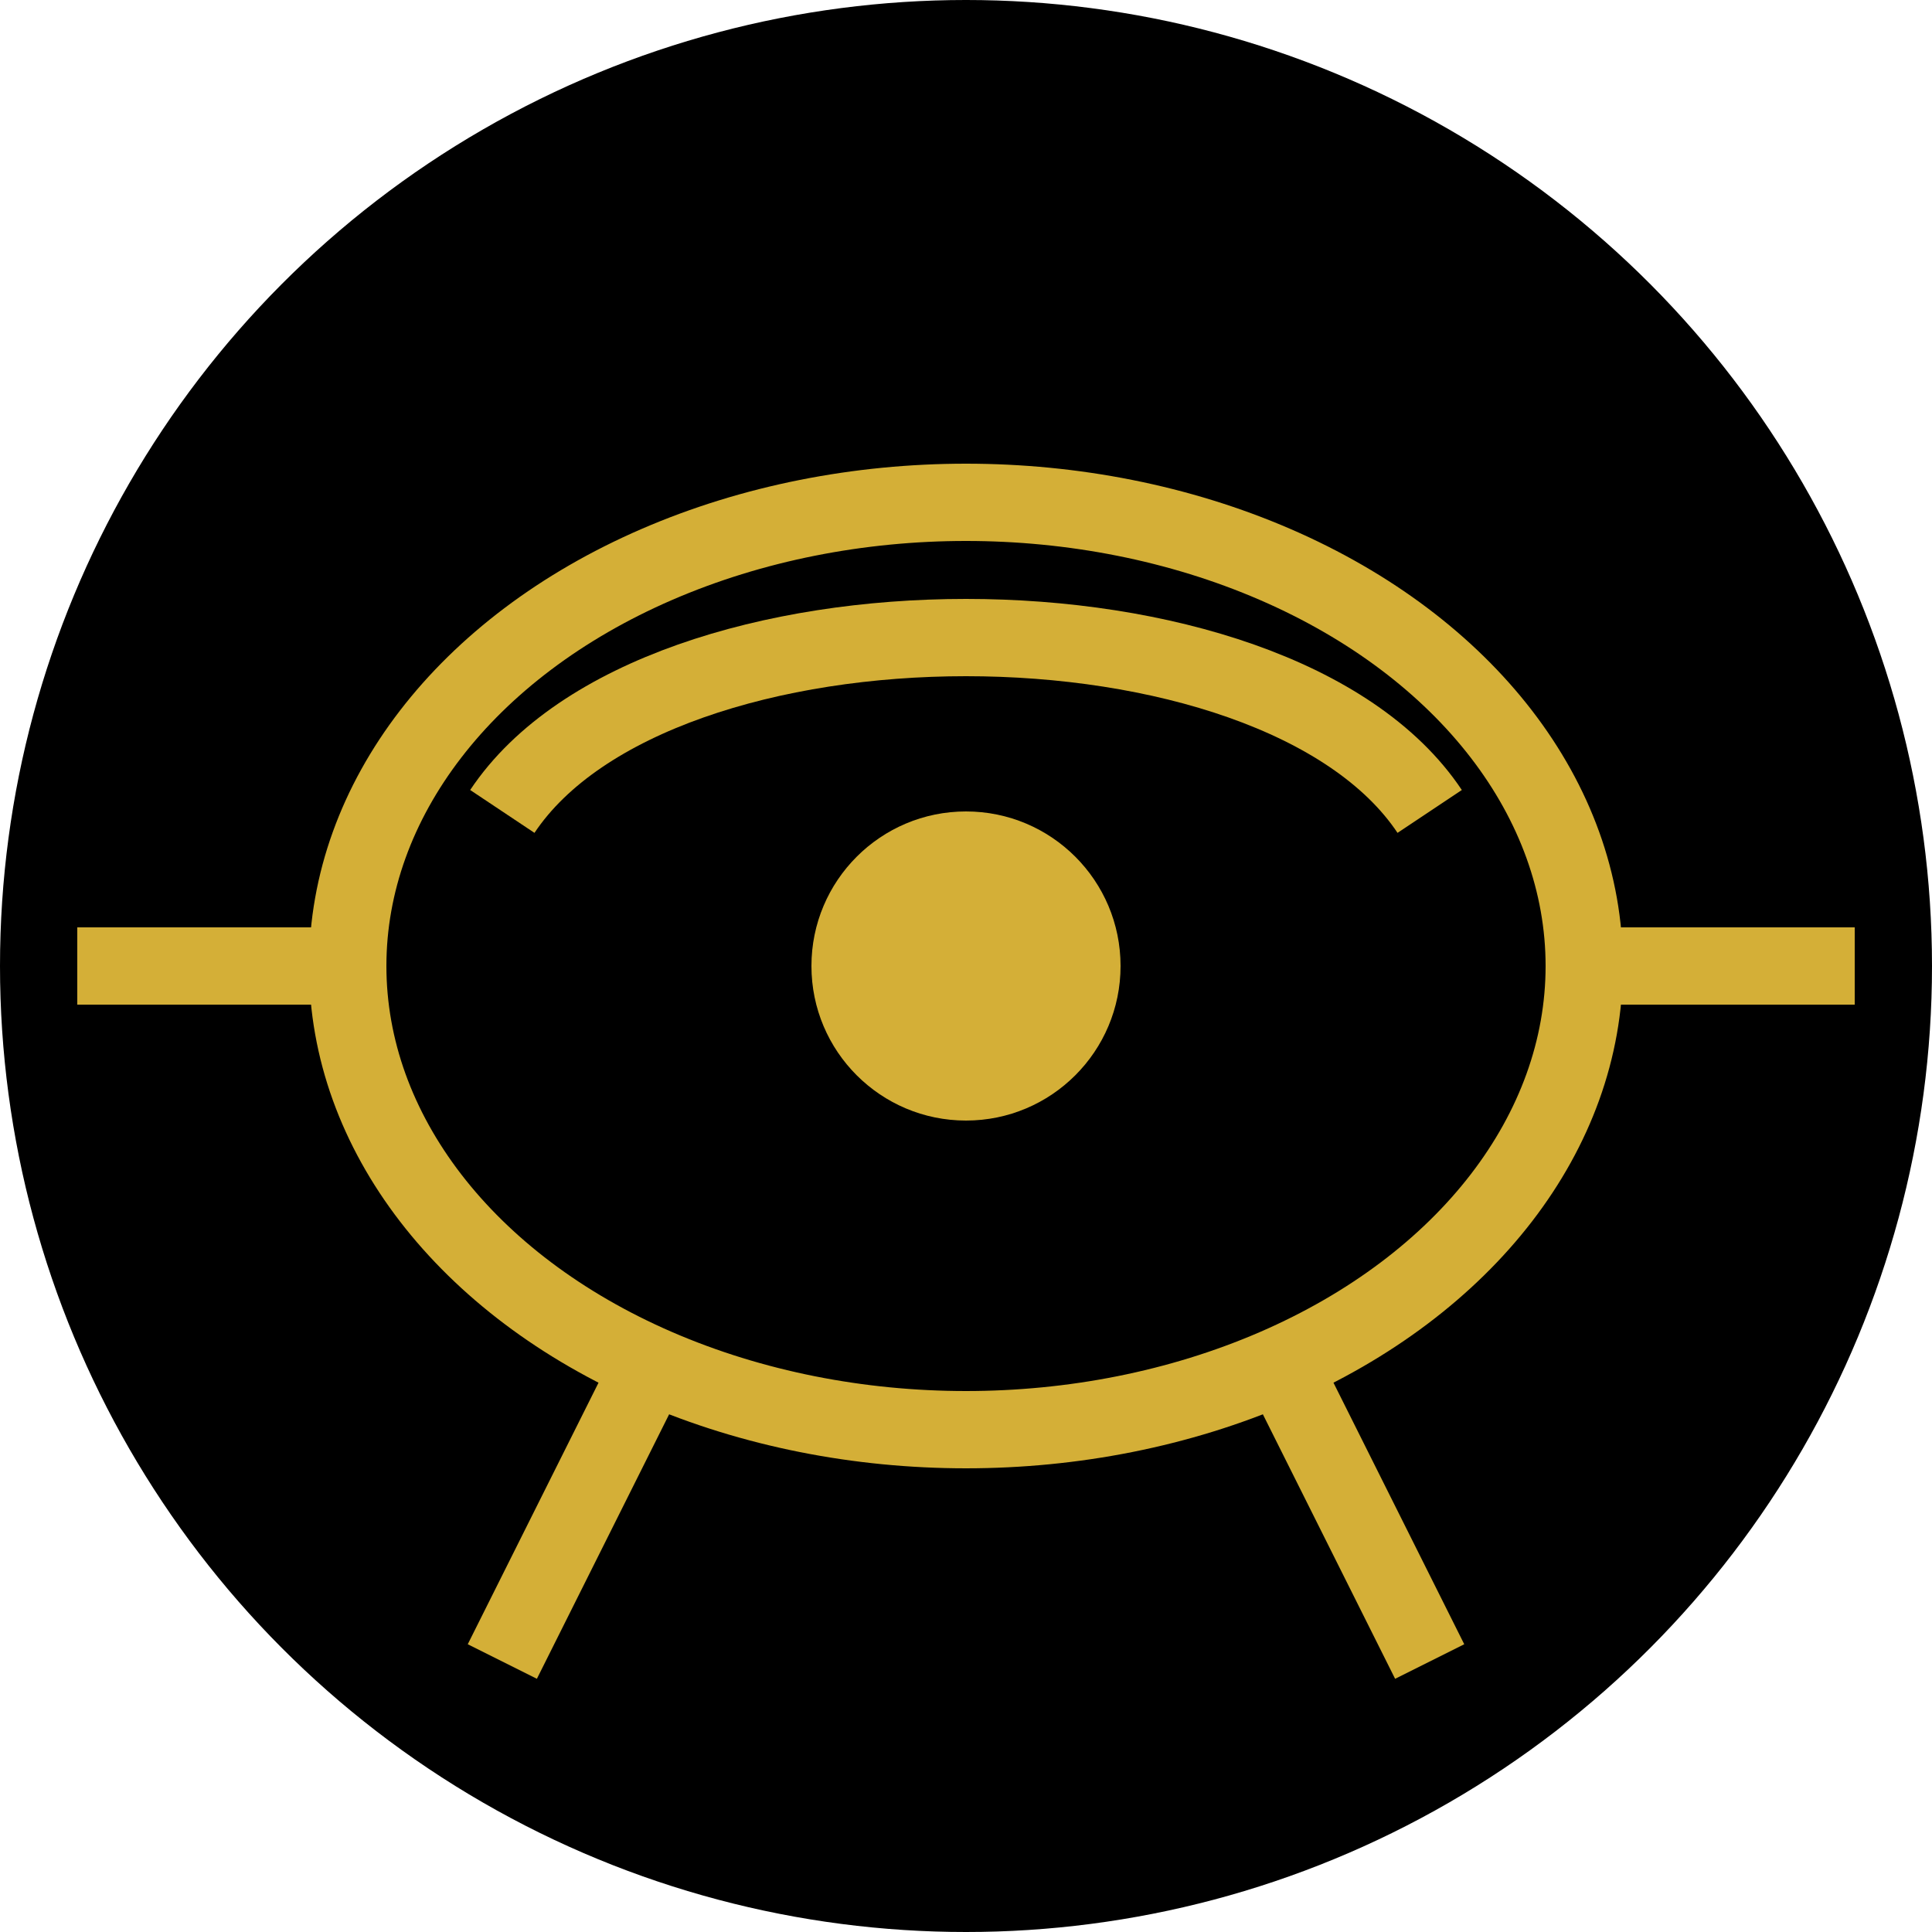 <?xml version="1.0" encoding="UTF-8" standalone="no"?>
<svg xmlns="http://www.w3.org/2000/svg" width="100" height="100" viewBox="0 0 100 100">
  <circle cx="50" cy="50" r="50" fill="#000000" />

  <!-- Eye of Horus in gold/amber color -->
  <g fill="none" stroke="#D4AF37" stroke-width="4">
    <!-- Outer eye circle -->
    <ellipse cx="50" cy="50" rx="32" ry="24" />

    <!-- Upper arc -->
    <path d="M26,42 C34,30 66,30 74,42" />

    <!-- Center eye pupil -->
    <circle cx="50" cy="50" r="8" fill="#D4AF37" stroke="none" />

    <!-- Left line -->
    <path d="M18,50 L4,50" />

    <!-- Right line -->
    <path d="M82,50 L96,50" />

    <!-- Bottom left line -->
    <path d="M34,70 L26,86" />

    <!-- Bottom right line -->
    <path d="M66,70 L74,86" />
  </g>
</svg>
